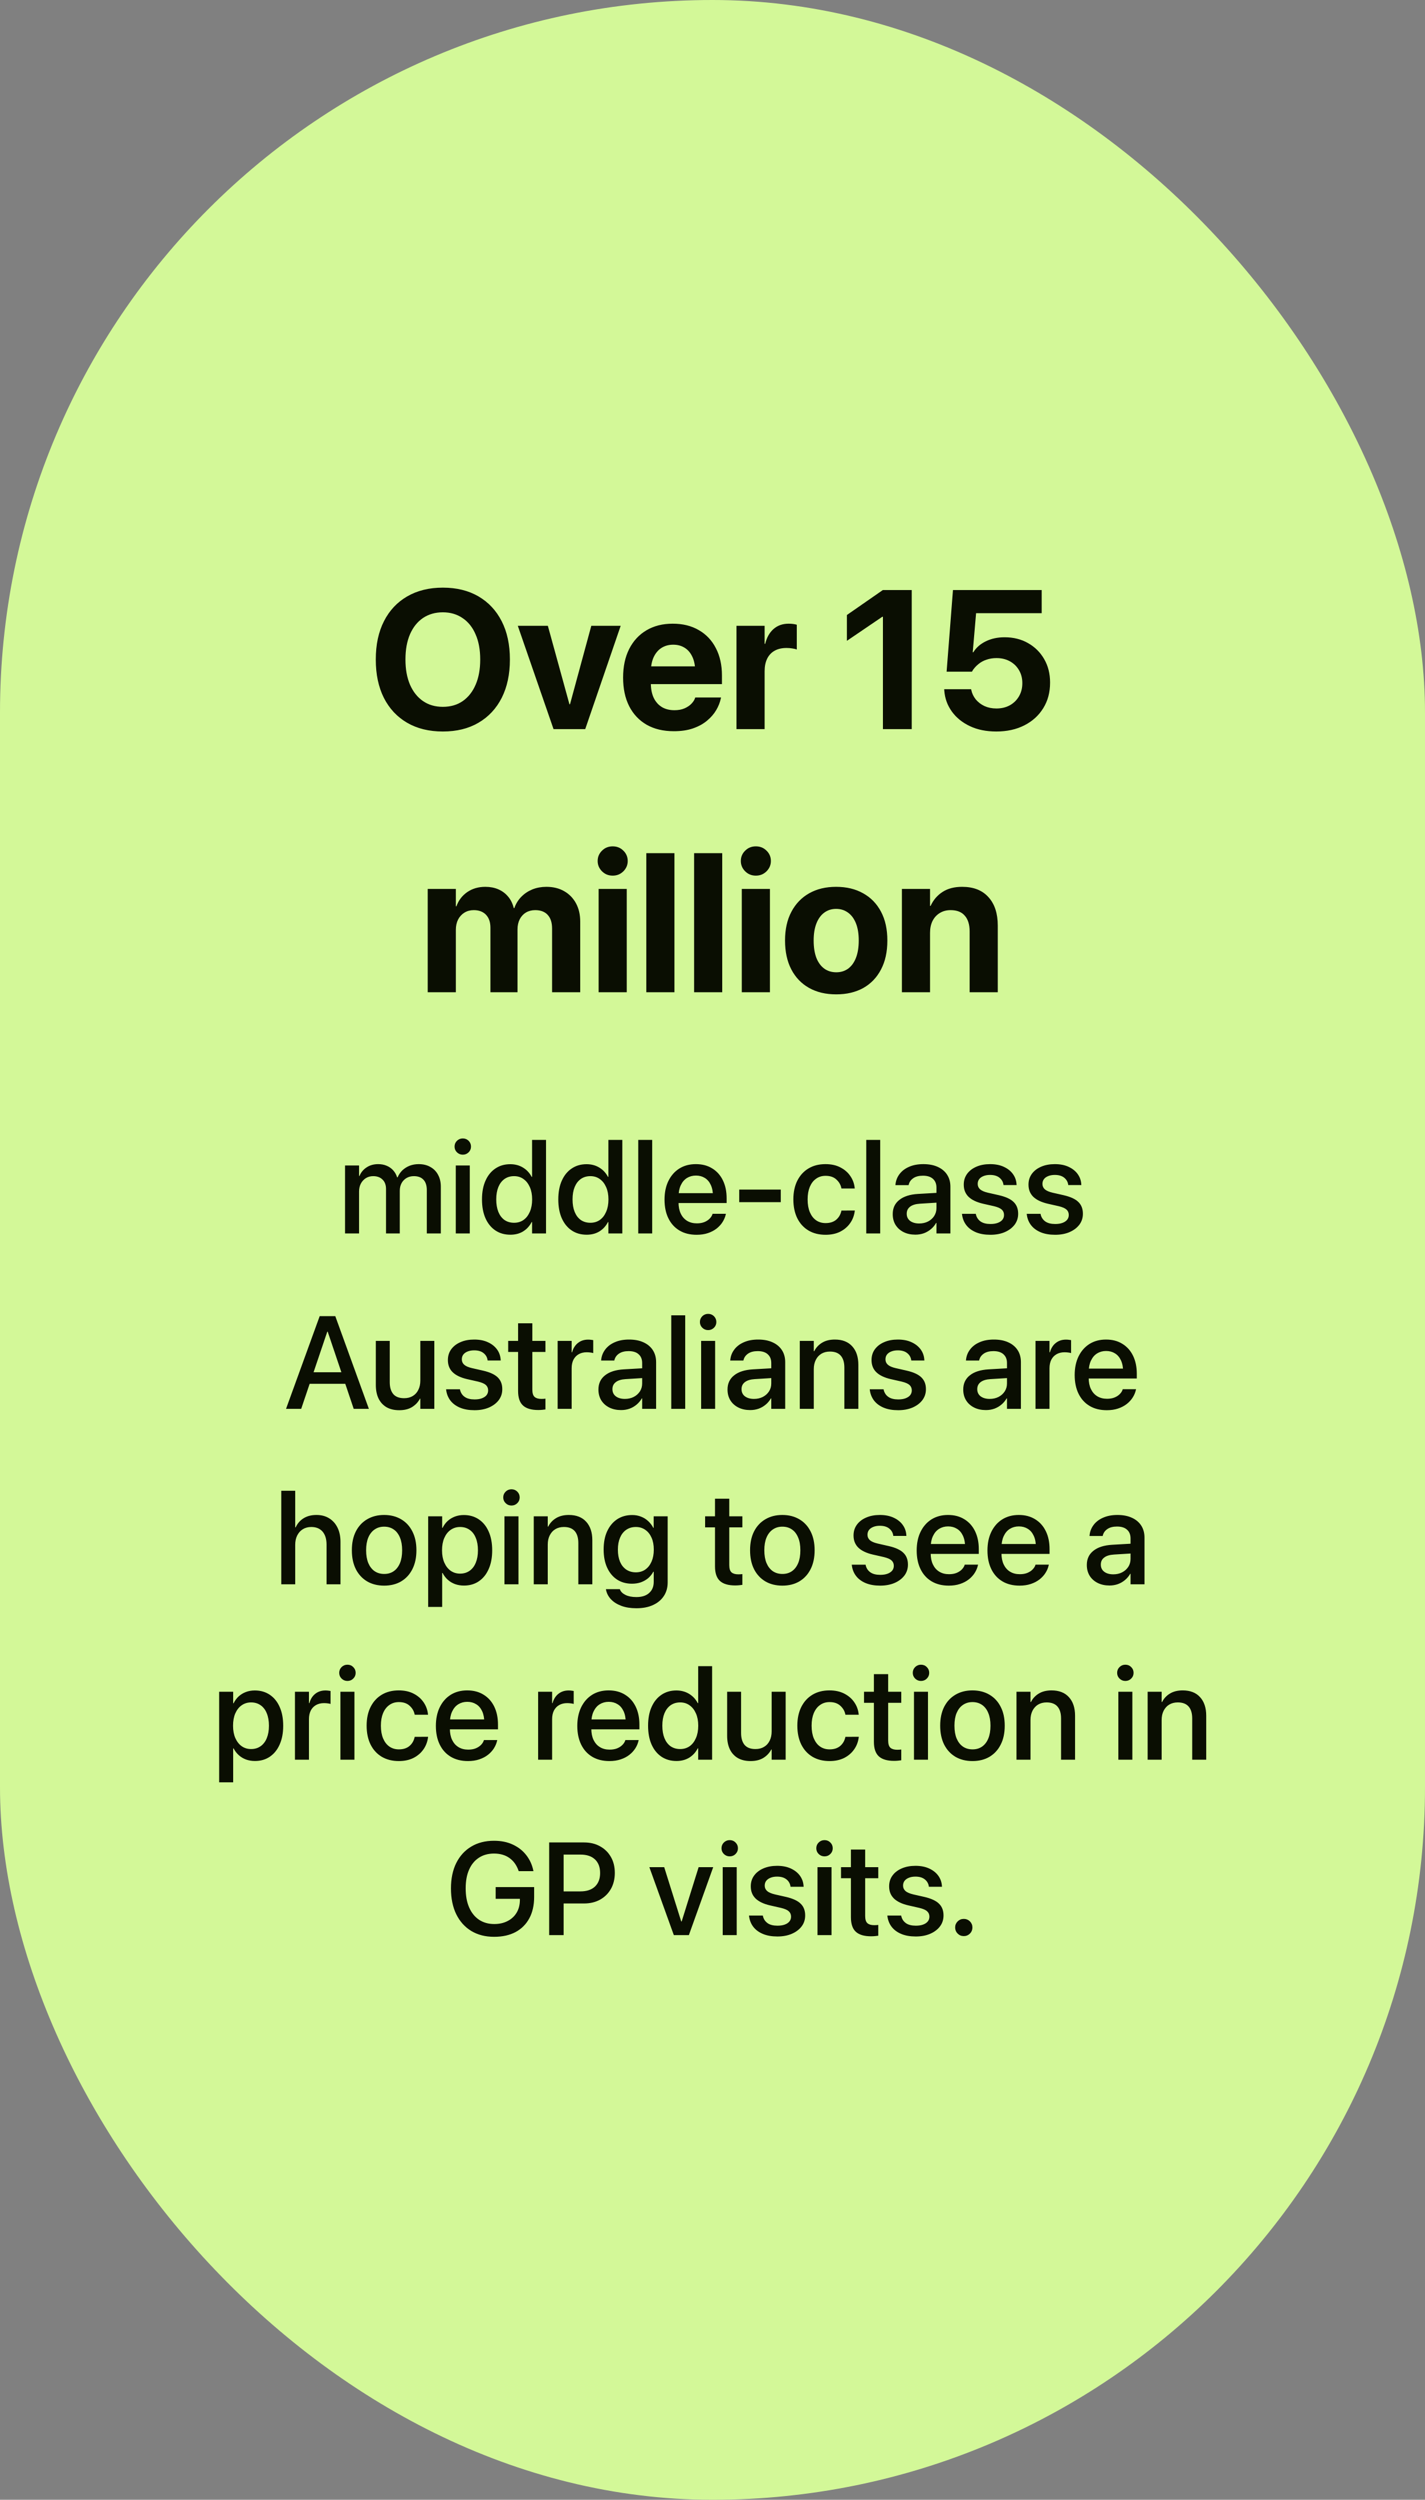 <svg width="260" height="456" viewBox="0 0 260 456" fill="none" xmlns="http://www.w3.org/2000/svg">
<rect x="0" y="0" width="260" height="456" fill="#808080" stroke="none"/>
<rect width="260" height="456" rx="130" fill="#D3F898"/>
<path d="M80.799 133.439C78.291 133.439 76.117 132.906 74.277 131.84C72.449 130.773 71.037 129.262 70.041 127.305C69.057 125.336 68.564 123.01 68.564 120.326V120.291C68.564 117.596 69.062 115.27 70.059 113.312C71.055 111.355 72.467 109.85 74.295 108.795C76.135 107.729 78.303 107.195 80.799 107.195C83.307 107.195 85.475 107.729 87.303 108.795C89.131 109.861 90.543 111.373 91.539 113.33C92.535 115.275 93.033 117.596 93.033 120.291V120.326C93.033 123.01 92.535 125.336 91.539 127.305C90.543 129.262 89.131 130.773 87.303 131.84C85.486 132.906 83.318 133.439 80.799 133.439ZM80.799 128.939C82.205 128.939 83.418 128.588 84.438 127.885C85.457 127.17 86.242 126.168 86.793 124.879C87.344 123.59 87.619 122.072 87.619 120.326V120.291C87.619 118.521 87.338 116.998 86.775 115.721C86.225 114.432 85.434 113.441 84.402 112.75C83.383 112.047 82.182 111.695 80.799 111.695C79.416 111.695 78.209 112.041 77.178 112.732C76.158 113.424 75.367 114.414 74.805 115.703C74.254 116.98 73.978 118.51 73.978 120.291V120.326C73.978 122.084 74.254 123.607 74.805 124.896C75.367 126.186 76.158 127.182 77.178 127.885C78.197 128.588 79.404 128.939 80.799 128.939ZM100.996 133L94.475 114.156H99.959L103.896 128.465H104.002L107.887 114.156H113.248L106.779 133H100.996ZM122.951 133.387C121.029 133.387 119.377 132.994 117.994 132.209C116.611 131.412 115.545 130.281 114.795 128.816C114.057 127.352 113.688 125.617 113.688 123.613V123.596C113.688 121.592 114.057 119.857 114.795 118.393C115.545 116.916 116.594 115.779 117.941 114.982C119.301 114.174 120.9 113.77 122.74 113.77C124.58 113.77 126.168 114.162 127.504 114.947C128.852 115.721 129.889 116.816 130.615 118.234C131.354 119.652 131.723 121.311 131.723 123.209V124.791H116.201V121.557H129.297L126.854 124.58V122.611C126.854 121.51 126.684 120.59 126.344 119.852C126.004 119.102 125.529 118.539 124.92 118.164C124.322 117.789 123.625 117.602 122.828 117.602C122.031 117.602 121.322 117.795 120.701 118.182C120.092 118.568 119.611 119.137 119.26 119.887C118.92 120.625 118.75 121.533 118.75 122.611V124.598C118.75 125.641 118.92 126.531 119.26 127.27C119.611 128.008 120.109 128.576 120.754 128.975C121.398 129.361 122.166 129.555 123.057 129.555C123.76 129.555 124.369 129.443 124.885 129.221C125.4 128.998 125.822 128.717 126.15 128.377C126.479 128.037 126.701 127.691 126.818 127.34L126.854 127.234H131.564L131.512 127.428C131.371 128.119 131.096 128.816 130.686 129.52C130.275 130.223 129.719 130.867 129.016 131.453C128.324 132.039 127.475 132.508 126.467 132.859C125.471 133.211 124.299 133.387 122.951 133.387ZM134.377 133V114.156H139.51V117.443H139.615C139.896 116.283 140.406 115.381 141.145 114.736C141.883 114.092 142.803 113.77 143.904 113.77C144.186 113.77 144.455 113.787 144.713 113.822C144.971 113.857 145.193 113.904 145.381 113.963V118.48C145.17 118.398 144.9 118.334 144.572 118.287C144.244 118.229 143.893 118.199 143.518 118.199C142.674 118.199 141.953 118.363 141.355 118.691C140.758 119.02 140.301 119.5 139.984 120.133C139.668 120.766 139.51 121.539 139.51 122.453V133H134.377ZM161.096 133V112.504H160.99L154.521 116.898V112.188L161.078 107.635H166.352V133H161.096ZM181.785 133.439C179.945 133.439 178.334 133.111 176.951 132.455C175.568 131.799 174.473 130.908 173.664 129.783C172.855 128.658 172.398 127.393 172.293 125.986L172.275 125.723H177.18L177.215 125.846C177.344 126.479 177.613 127.053 178.023 127.568C178.445 128.084 178.979 128.494 179.623 128.799C180.268 129.092 180.994 129.238 181.803 129.238C182.729 129.238 183.543 129.045 184.246 128.658C184.961 128.26 185.518 127.715 185.916 127.023C186.326 126.332 186.531 125.535 186.531 124.633V124.598C186.531 123.707 186.326 122.922 185.916 122.242C185.518 121.551 184.961 121.012 184.246 120.625C183.543 120.238 182.734 120.045 181.82 120.045C181.176 120.045 180.578 120.139 180.027 120.326C179.477 120.502 178.984 120.766 178.551 121.117C178.305 121.316 178.076 121.533 177.865 121.768C177.654 122.002 177.479 122.254 177.338 122.523H172.715L173.875 107.635H190.064V111.854H178.094L177.479 118.99H177.584C178.111 118.135 178.873 117.467 179.869 116.986C180.865 116.494 182.008 116.248 183.297 116.248C184.914 116.248 186.344 116.605 187.586 117.32C188.828 118.023 189.807 118.996 190.521 120.238C191.236 121.48 191.594 122.898 191.594 124.492V124.527C191.594 126.297 191.178 127.85 190.346 129.186C189.525 130.521 188.377 131.564 186.9 132.314C185.424 133.064 183.719 133.439 181.785 133.439ZM78.039 181V162.156H83.172V165.32H83.277C83.664 164.242 84.32 163.381 85.246 162.736C86.184 162.092 87.285 161.77 88.551 161.77C89.43 161.77 90.221 161.922 90.924 162.227C91.627 162.531 92.219 162.971 92.699 163.545C93.191 164.119 93.537 164.822 93.736 165.654H93.842C94.123 164.857 94.545 164.172 95.107 163.598C95.682 163.012 96.356 162.561 97.129 162.244C97.914 161.928 98.769 161.77 99.695 161.77C100.926 161.77 102.004 162.033 102.93 162.561C103.855 163.088 104.576 163.826 105.092 164.775C105.607 165.725 105.865 166.838 105.865 168.115V181H100.732V169.398C100.732 168.309 100.469 167.477 99.941 166.902C99.414 166.316 98.652 166.023 97.656 166.023C97.012 166.023 96.443 166.17 95.951 166.463C95.471 166.756 95.096 167.166 94.826 167.693C94.557 168.221 94.422 168.836 94.422 169.539V181H89.482V169.24C89.482 168.221 89.213 167.43 88.674 166.867C88.135 166.305 87.391 166.023 86.441 166.023C85.797 166.023 85.228 166.176 84.736 166.48C84.244 166.785 83.857 167.207 83.576 167.746C83.307 168.285 83.172 168.912 83.172 169.627V181H78.039ZM109.223 181V162.156H114.355V181H109.223ZM111.789 159.73C111.016 159.73 110.365 159.467 109.838 158.939C109.311 158.412 109.047 157.785 109.047 157.059C109.047 156.32 109.311 155.693 109.838 155.178C110.365 154.65 111.016 154.387 111.789 154.387C112.562 154.387 113.213 154.65 113.74 155.178C114.268 155.693 114.531 156.32 114.531 157.059C114.531 157.785 114.268 158.412 113.74 158.939C113.213 159.467 112.562 159.73 111.789 159.73ZM117.924 181V155.635H123.057V181H117.924ZM126.643 181V155.635H131.775V181H126.643ZM135.344 181V162.156H140.477V181H135.344ZM137.91 159.73C137.137 159.73 136.486 159.467 135.959 158.939C135.432 158.412 135.168 157.785 135.168 157.059C135.168 156.32 135.432 155.693 135.959 155.178C136.486 154.65 137.137 154.387 137.91 154.387C138.684 154.387 139.334 154.65 139.861 155.178C140.389 155.693 140.652 156.32 140.652 157.059C140.652 157.785 140.389 158.412 139.861 158.939C139.334 159.467 138.684 159.73 137.91 159.73ZM152.57 181.387C150.66 181.387 149.008 180.994 147.613 180.209C146.219 179.424 145.141 178.299 144.379 176.834C143.617 175.369 143.236 173.617 143.236 171.578V171.543C143.236 169.516 143.623 167.775 144.396 166.322C145.17 164.857 146.254 163.732 147.648 162.947C149.043 162.162 150.678 161.77 152.553 161.77C154.439 161.77 156.08 162.162 157.475 162.947C158.881 163.721 159.971 164.84 160.744 166.305C161.518 167.758 161.904 169.504 161.904 171.543V171.578C161.904 173.629 161.518 175.387 160.744 176.852C159.982 178.316 158.904 179.441 157.51 180.227C156.115 181 154.469 181.387 152.57 181.387ZM152.588 177.361C153.42 177.361 154.141 177.139 154.75 176.693C155.371 176.236 155.846 175.58 156.174 174.725C156.514 173.857 156.684 172.809 156.684 171.578V171.543C156.684 170.324 156.514 169.287 156.174 168.432C155.834 167.576 155.354 166.926 154.732 166.48C154.111 166.023 153.385 165.795 152.553 165.795C151.732 165.795 151.012 166.023 150.391 166.48C149.781 166.926 149.307 167.576 148.967 168.432C148.627 169.287 148.457 170.324 148.457 171.543V171.578C148.457 172.809 148.621 173.857 148.949 174.725C149.289 175.58 149.77 176.236 150.391 176.693C151.012 177.139 151.744 177.361 152.588 177.361ZM164.559 181V162.156H169.691V165.25H169.797C170.289 164.172 171.016 163.322 171.977 162.701C172.938 162.08 174.127 161.77 175.545 161.77C177.619 161.77 179.219 162.396 180.344 163.65C181.48 164.893 182.049 166.621 182.049 168.836V181H176.916V169.891C176.916 168.66 176.623 167.711 176.037 167.043C175.463 166.363 174.602 166.023 173.453 166.023C172.691 166.023 172.029 166.199 171.467 166.551C170.904 166.891 170.465 167.371 170.148 167.992C169.844 168.613 169.691 169.34 169.691 170.172V181H164.559Z" fill="#0A0E02"/>
<path d="M62.957 225V212.602H65.512V214.512H65.594C65.859 213.863 66.289 213.344 66.883 212.953C67.484 212.555 68.191 212.355 69.004 212.355C69.574 212.355 70.086 212.453 70.539 212.648C71 212.836 71.394 213.109 71.723 213.469C72.051 213.82 72.297 214.254 72.461 214.77H72.543C72.754 214.27 73.047 213.84 73.422 213.48C73.805 213.121 74.246 212.844 74.746 212.648C75.254 212.453 75.801 212.355 76.387 212.355C77.207 212.355 77.918 212.527 78.519 212.871C79.129 213.207 79.598 213.684 79.926 214.301C80.262 214.91 80.43 215.633 80.43 216.469V225H77.875V217.078C77.875 216.266 77.672 215.641 77.266 215.203C76.859 214.766 76.273 214.547 75.508 214.547C75 214.547 74.551 214.664 74.16 214.898C73.777 215.125 73.477 215.441 73.258 215.848C73.047 216.246 72.941 216.707 72.941 217.23V225H70.434V216.891C70.434 216.164 70.223 215.594 69.801 215.18C69.379 214.758 68.809 214.547 68.09 214.547C67.59 214.547 67.144 214.668 66.754 214.91C66.371 215.152 66.066 215.484 65.84 215.906C65.621 216.328 65.512 216.809 65.512 217.348V225H62.957ZM83.16 225V212.602H85.715V225H83.16ZM84.438 210.633C84.023 210.633 83.668 210.488 83.371 210.199C83.082 209.91 82.938 209.562 82.938 209.156C82.938 208.742 83.082 208.391 83.371 208.102C83.668 207.812 84.023 207.668 84.438 207.668C84.859 207.668 85.215 207.812 85.504 208.102C85.793 208.391 85.938 208.742 85.938 209.156C85.938 209.562 85.793 209.91 85.504 210.199C85.215 210.488 84.859 210.633 84.438 210.633ZM93.121 225.234C92.074 225.234 91.16 224.973 90.379 224.449C89.606 223.926 89.004 223.184 88.574 222.223C88.152 221.254 87.941 220.113 87.941 218.801V218.789C87.941 217.469 88.156 216.328 88.586 215.367C89.016 214.406 89.617 213.668 90.391 213.152C91.164 212.629 92.066 212.367 93.098 212.367C93.973 212.367 94.75 212.574 95.43 212.988C96.109 213.402 96.633 213.965 97 214.676H97.082V207.938H99.625V225H97.082V222.926H97C96.633 223.645 96.117 224.211 95.453 224.625C94.789 225.031 94.012 225.234 93.121 225.234ZM93.801 223.055C94.457 223.055 95.031 222.883 95.523 222.539C96.016 222.188 96.398 221.691 96.672 221.051C96.953 220.41 97.094 219.66 97.094 218.801V218.789C97.094 217.93 96.953 217.184 96.672 216.551C96.391 215.91 96.004 215.418 95.512 215.074C95.027 214.723 94.457 214.547 93.801 214.547C93.129 214.547 92.547 214.719 92.055 215.062C91.57 215.406 91.195 215.895 90.93 216.527C90.672 217.16 90.543 217.914 90.543 218.789V218.801C90.543 219.676 90.672 220.434 90.93 221.074C91.195 221.715 91.57 222.207 92.055 222.551C92.547 222.887 93.129 223.055 93.801 223.055ZM107.043 225.234C105.996 225.234 105.082 224.973 104.301 224.449C103.527 223.926 102.926 223.184 102.496 222.223C102.074 221.254 101.863 220.113 101.863 218.801V218.789C101.863 217.469 102.078 216.328 102.508 215.367C102.938 214.406 103.539 213.668 104.312 213.152C105.086 212.629 105.988 212.367 107.02 212.367C107.895 212.367 108.672 212.574 109.352 212.988C110.031 213.402 110.555 213.965 110.922 214.676H111.004V207.938H113.547V225H111.004V222.926H110.922C110.555 223.645 110.039 224.211 109.375 224.625C108.711 225.031 107.934 225.234 107.043 225.234ZM107.723 223.055C108.379 223.055 108.953 222.883 109.445 222.539C109.938 222.188 110.32 221.691 110.594 221.051C110.875 220.41 111.016 219.66 111.016 218.801V218.789C111.016 217.93 110.875 217.184 110.594 216.551C110.312 215.91 109.926 215.418 109.434 215.074C108.949 214.723 108.379 214.547 107.723 214.547C107.051 214.547 106.469 214.719 105.977 215.062C105.492 215.406 105.117 215.895 104.852 216.527C104.594 217.16 104.465 217.914 104.465 218.789V218.801C104.465 219.676 104.594 220.434 104.852 221.074C105.117 221.715 105.492 222.207 105.977 222.551C106.469 222.887 107.051 223.055 107.723 223.055ZM116.453 225V207.938H118.996V225H116.453ZM127.105 225.246C125.887 225.246 124.84 224.984 123.965 224.461C123.09 223.938 122.418 223.195 121.949 222.234C121.48 221.273 121.246 220.141 121.246 218.836V218.824C121.246 217.535 121.48 216.406 121.949 215.438C122.426 214.461 123.09 213.703 123.941 213.164C124.801 212.625 125.809 212.355 126.965 212.355C128.121 212.355 129.117 212.617 129.953 213.141C130.797 213.656 131.445 214.383 131.898 215.32C132.352 216.25 132.578 217.34 132.578 218.59V219.457H122.523V217.652H131.348L130.094 219.328V218.344C130.094 217.461 129.961 216.734 129.695 216.164C129.43 215.586 129.062 215.156 128.594 214.875C128.133 214.586 127.594 214.441 126.977 214.441C126.367 214.441 125.82 214.59 125.336 214.887C124.859 215.184 124.484 215.625 124.211 216.211C123.938 216.789 123.801 217.5 123.801 218.344V219.328C123.801 220.133 123.938 220.82 124.211 221.391C124.484 221.961 124.871 222.398 125.371 222.703C125.871 223.008 126.465 223.16 127.152 223.16C127.66 223.16 128.105 223.086 128.488 222.938C128.879 222.781 129.199 222.578 129.449 222.328C129.707 222.078 129.887 221.805 129.988 221.508L130.012 221.414H132.449L132.414 221.543C132.312 222.012 132.121 222.469 131.84 222.914C131.566 223.352 131.203 223.75 130.75 224.109C130.297 224.461 129.766 224.738 129.156 224.941C128.547 225.145 127.863 225.246 127.105 225.246ZM134.875 219.293V216.996H142.457V219.293H134.875ZM150.637 225.246C149.434 225.246 148.391 224.984 147.508 224.461C146.625 223.93 145.945 223.184 145.469 222.223C144.992 221.254 144.754 220.109 144.754 218.789V218.777C144.754 217.465 144.996 216.328 145.48 215.367C145.965 214.406 146.645 213.664 147.52 213.141C148.395 212.617 149.426 212.355 150.613 212.355C151.676 212.355 152.59 212.559 153.355 212.965C154.121 213.363 154.723 213.891 155.16 214.547C155.605 215.203 155.867 215.922 155.945 216.703L155.957 216.797H153.531L153.508 216.703C153.375 216.094 153.066 215.574 152.582 215.145C152.105 214.707 151.453 214.488 150.625 214.488C149.969 214.488 149.395 214.664 148.902 215.016C148.41 215.359 148.027 215.855 147.754 216.504C147.488 217.145 147.355 217.906 147.355 218.789V218.801C147.355 219.707 147.492 220.484 147.766 221.133C148.039 221.773 148.422 222.266 148.914 222.609C149.406 222.945 149.98 223.113 150.637 223.113C151.426 223.113 152.062 222.914 152.547 222.516C153.031 222.117 153.352 221.582 153.508 220.91L153.531 220.828L155.969 220.816L155.957 220.91C155.855 221.73 155.574 222.469 155.113 223.125C154.652 223.781 154.043 224.301 153.285 224.684C152.527 225.059 151.645 225.246 150.637 225.246ZM158.055 225V207.938H160.598V225H158.055ZM167.02 225.223C166.207 225.223 165.488 225.066 164.863 224.754C164.238 224.441 163.75 224.004 163.398 223.441C163.055 222.879 162.883 222.227 162.883 221.484V221.461C162.883 220.375 163.285 219.516 164.09 218.883C164.895 218.242 166.031 217.879 167.5 217.793L172.164 217.523V219.305L167.84 219.574C167.059 219.621 166.461 219.805 166.047 220.125C165.641 220.438 165.438 220.859 165.438 221.391V221.414C165.438 221.961 165.645 222.395 166.059 222.715C166.48 223.027 167.031 223.184 167.711 223.184C168.312 223.184 168.852 223.062 169.328 222.82C169.805 222.57 170.18 222.234 170.453 221.812C170.727 221.383 170.863 220.902 170.863 220.371V216.633C170.863 215.953 170.648 215.422 170.219 215.039C169.797 214.656 169.188 214.465 168.391 214.465C167.664 214.465 167.078 214.617 166.633 214.922C166.195 215.219 165.918 215.609 165.801 216.094L165.777 216.188H163.375L163.387 216.059C163.457 215.355 163.703 214.727 164.125 214.172C164.547 213.609 165.125 213.168 165.859 212.848C166.602 212.52 167.473 212.355 168.473 212.355C169.488 212.355 170.363 212.523 171.098 212.859C171.84 213.195 172.41 213.672 172.809 214.289C173.207 214.906 173.406 215.633 173.406 216.469V225H170.863V223.09H170.793C170.551 223.52 170.238 223.895 169.855 224.215C169.48 224.535 169.051 224.785 168.566 224.965C168.082 225.137 167.566 225.223 167.02 225.223ZM180.707 225.246C179.676 225.246 178.789 225.09 178.047 224.777C177.305 224.465 176.719 224.027 176.289 223.465C175.867 222.902 175.613 222.25 175.527 221.508L175.516 221.426H178.047L178.059 221.52C178.184 222.066 178.465 222.496 178.902 222.809C179.34 223.121 179.945 223.277 180.719 223.277C181.234 223.277 181.672 223.211 182.031 223.078C182.398 222.945 182.684 222.758 182.887 222.516C183.09 222.266 183.191 221.973 183.191 221.637V221.625C183.191 221.227 183.055 220.902 182.781 220.652C182.516 220.402 182.043 220.195 181.363 220.031L179.348 219.574C178.176 219.301 177.297 218.879 176.711 218.309C176.133 217.738 175.844 217.004 175.844 216.105V216.094C175.844 215.352 176.043 214.703 176.441 214.148C176.848 213.586 177.41 213.148 178.129 212.836C178.855 212.516 179.695 212.355 180.648 212.355C181.617 212.355 182.453 212.52 183.156 212.848C183.867 213.176 184.422 213.617 184.82 214.172C185.219 214.727 185.438 215.355 185.477 216.059L185.488 216.176H183.098L183.086 216.094C183.008 215.57 182.758 215.145 182.336 214.816C181.922 214.488 181.355 214.324 180.637 214.324C180.184 214.324 179.785 214.395 179.441 214.535C179.105 214.668 178.844 214.855 178.656 215.098C178.477 215.34 178.387 215.629 178.387 215.965V215.977C178.387 216.359 178.531 216.684 178.82 216.949C179.109 217.207 179.586 217.414 180.25 217.57L182.266 218.027C183.516 218.316 184.41 218.73 184.949 219.27C185.496 219.801 185.77 220.512 185.77 221.402V221.414C185.77 222.172 185.551 222.84 185.113 223.418C184.676 223.988 184.074 224.438 183.309 224.766C182.551 225.086 181.684 225.246 180.707 225.246ZM192.52 225.246C191.488 225.246 190.602 225.09 189.859 224.777C189.117 224.465 188.531 224.027 188.102 223.465C187.68 222.902 187.426 222.25 187.34 221.508L187.328 221.426H189.859L189.871 221.52C189.996 222.066 190.277 222.496 190.715 222.809C191.152 223.121 191.758 223.277 192.531 223.277C193.047 223.277 193.484 223.211 193.844 223.078C194.211 222.945 194.496 222.758 194.699 222.516C194.902 222.266 195.004 221.973 195.004 221.637V221.625C195.004 221.227 194.867 220.902 194.594 220.652C194.328 220.402 193.855 220.195 193.176 220.031L191.16 219.574C189.988 219.301 189.109 218.879 188.523 218.309C187.945 217.738 187.656 217.004 187.656 216.105V216.094C187.656 215.352 187.855 214.703 188.254 214.148C188.66 213.586 189.223 213.148 189.941 212.836C190.668 212.516 191.508 212.355 192.461 212.355C193.43 212.355 194.266 212.52 194.969 212.848C195.68 213.176 196.234 213.617 196.633 214.172C197.031 214.727 197.25 215.355 197.289 216.059L197.301 216.176H194.91L194.898 216.094C194.82 215.57 194.57 215.145 194.148 214.816C193.734 214.488 193.168 214.324 192.449 214.324C191.996 214.324 191.598 214.395 191.254 214.535C190.918 214.668 190.656 214.855 190.469 215.098C190.289 215.34 190.199 215.629 190.199 215.965V215.977C190.199 216.359 190.344 216.684 190.633 216.949C190.922 217.207 191.398 217.414 192.062 217.57L194.078 218.027C195.328 218.316 196.223 218.73 196.762 219.27C197.309 219.801 197.582 220.512 197.582 221.402V221.414C197.582 222.172 197.363 222.84 196.926 223.418C196.488 223.988 195.887 224.438 195.121 224.766C194.363 225.086 193.496 225.246 192.52 225.246ZM52.188 257L58.328 240.09H60.461V242.926H59.711L54.953 257H52.188ZM55.164 252.43L55.926 250.32H63.578L64.34 252.43H55.164ZM64.539 257L59.793 242.926V240.09H61.176L67.305 257H64.539ZM72.848 257.246C71.934 257.246 71.156 257.062 70.516 256.695C69.883 256.32 69.398 255.789 69.062 255.102C68.734 254.406 68.57 253.582 68.57 252.629V244.602H71.113V252.125C71.113 253.07 71.328 253.797 71.758 254.305C72.188 254.805 72.848 255.055 73.738 255.055C74.348 255.055 74.871 254.922 75.309 254.656C75.754 254.391 76.094 254.016 76.328 253.531C76.57 253.047 76.691 252.484 76.691 251.844V244.602H79.246V257H76.691V255.137H76.621C76.293 255.77 75.812 256.281 75.18 256.672C74.555 257.055 73.777 257.246 72.848 257.246ZM86.582 257.246C85.551 257.246 84.664 257.09 83.922 256.777C83.18 256.465 82.594 256.027 82.164 255.465C81.742 254.902 81.488 254.25 81.402 253.508L81.391 253.426H83.922L83.934 253.52C84.059 254.066 84.34 254.496 84.777 254.809C85.215 255.121 85.82 255.277 86.594 255.277C87.109 255.277 87.547 255.211 87.906 255.078C88.273 254.945 88.559 254.758 88.762 254.516C88.965 254.266 89.066 253.973 89.066 253.637V253.625C89.066 253.227 88.93 252.902 88.656 252.652C88.391 252.402 87.918 252.195 87.238 252.031L85.223 251.574C84.051 251.301 83.172 250.879 82.586 250.309C82.008 249.738 81.719 249.004 81.719 248.105V248.094C81.719 247.352 81.918 246.703 82.316 246.148C82.723 245.586 83.285 245.148 84.004 244.836C84.731 244.516 85.57 244.355 86.523 244.355C87.492 244.355 88.328 244.52 89.031 244.848C89.742 245.176 90.297 245.617 90.695 246.172C91.094 246.727 91.312 247.355 91.352 248.059L91.363 248.176H88.973L88.961 248.094C88.883 247.57 88.633 247.145 88.211 246.816C87.797 246.488 87.231 246.324 86.512 246.324C86.059 246.324 85.66 246.395 85.316 246.535C84.981 246.668 84.719 246.855 84.531 247.098C84.352 247.34 84.262 247.629 84.262 247.965V247.977C84.262 248.359 84.406 248.684 84.695 248.949C84.984 249.207 85.461 249.414 86.125 249.57L88.141 250.027C89.391 250.316 90.285 250.73 90.824 251.27C91.371 251.801 91.644 252.512 91.644 253.402V253.414C91.644 254.172 91.426 254.84 90.988 255.418C90.551 255.988 89.949 256.438 89.184 256.766C88.426 257.086 87.559 257.246 86.582 257.246ZM98.207 257.211C96.957 257.211 96.031 256.938 95.43 256.391C94.828 255.844 94.527 254.957 94.527 253.73V246.617H92.723V244.602H94.527V241.391H97.129V244.602H99.519V246.617H97.129V253.496C97.129 254.137 97.266 254.578 97.539 254.82C97.812 255.062 98.227 255.184 98.781 255.184C98.93 255.184 99.062 255.18 99.18 255.172C99.297 255.156 99.41 255.145 99.519 255.137V257.105C99.356 257.129 99.16 257.152 98.934 257.176C98.707 257.199 98.465 257.211 98.207 257.211ZM101.746 257V244.602H104.301V246.676H104.383C104.578 245.957 104.93 245.395 105.438 244.988C105.953 244.574 106.578 244.367 107.312 244.367C107.5 244.367 107.676 244.379 107.84 244.402C108.004 244.418 108.137 244.438 108.238 244.461V246.828C108.113 246.781 107.945 246.746 107.734 246.723C107.523 246.691 107.293 246.676 107.043 246.676C106.488 246.676 106.004 246.793 105.59 247.027C105.176 247.262 104.855 247.598 104.629 248.035C104.41 248.473 104.301 248.996 104.301 249.605V257H101.746ZM113.324 257.223C112.512 257.223 111.793 257.066 111.168 256.754C110.543 256.441 110.055 256.004 109.703 255.441C109.359 254.879 109.188 254.227 109.188 253.484V253.461C109.188 252.375 109.59 251.516 110.395 250.883C111.199 250.242 112.336 249.879 113.805 249.793L118.469 249.523V251.305L114.145 251.574C113.363 251.621 112.766 251.805 112.352 252.125C111.945 252.438 111.742 252.859 111.742 253.391V253.414C111.742 253.961 111.949 254.395 112.363 254.715C112.785 255.027 113.336 255.184 114.016 255.184C114.617 255.184 115.156 255.062 115.633 254.82C116.109 254.57 116.484 254.234 116.758 253.812C117.031 253.383 117.168 252.902 117.168 252.371V248.633C117.168 247.953 116.953 247.422 116.523 247.039C116.102 246.656 115.492 246.465 114.695 246.465C113.969 246.465 113.383 246.617 112.938 246.922C112.5 247.219 112.223 247.609 112.105 248.094L112.082 248.188H109.68L109.691 248.059C109.762 247.355 110.008 246.727 110.43 246.172C110.852 245.609 111.43 245.168 112.164 244.848C112.906 244.52 113.777 244.355 114.777 244.355C115.793 244.355 116.668 244.523 117.402 244.859C118.145 245.195 118.715 245.672 119.113 246.289C119.512 246.906 119.711 247.633 119.711 248.469V257H117.168V255.09H117.098C116.855 255.52 116.543 255.895 116.16 256.215C115.785 256.535 115.355 256.785 114.871 256.965C114.387 257.137 113.871 257.223 113.324 257.223ZM122.477 257V239.938H125.02V257H122.477ZM127.926 257V244.602H130.48V257H127.926ZM129.203 242.633C128.789 242.633 128.434 242.488 128.137 242.199C127.848 241.91 127.703 241.562 127.703 241.156C127.703 240.742 127.848 240.391 128.137 240.102C128.434 239.812 128.789 239.668 129.203 239.668C129.625 239.668 129.98 239.812 130.27 240.102C130.559 240.391 130.703 240.742 130.703 241.156C130.703 241.562 130.559 241.91 130.27 242.199C129.98 242.488 129.625 242.633 129.203 242.633ZM136.879 257.223C136.066 257.223 135.348 257.066 134.723 256.754C134.098 256.441 133.609 256.004 133.258 255.441C132.914 254.879 132.742 254.227 132.742 253.484V253.461C132.742 252.375 133.145 251.516 133.949 250.883C134.754 250.242 135.891 249.879 137.359 249.793L142.023 249.523V251.305L137.699 251.574C136.918 251.621 136.32 251.805 135.906 252.125C135.5 252.438 135.297 252.859 135.297 253.391V253.414C135.297 253.961 135.504 254.395 135.918 254.715C136.34 255.027 136.891 255.184 137.57 255.184C138.172 255.184 138.711 255.062 139.188 254.82C139.664 254.57 140.039 254.234 140.312 253.812C140.586 253.383 140.723 252.902 140.723 252.371V248.633C140.723 247.953 140.508 247.422 140.078 247.039C139.656 246.656 139.047 246.465 138.25 246.465C137.523 246.465 136.938 246.617 136.492 246.922C136.055 247.219 135.777 247.609 135.66 248.094L135.637 248.188H133.234L133.246 248.059C133.316 247.355 133.562 246.727 133.984 246.172C134.406 245.609 134.984 245.168 135.719 244.848C136.461 244.52 137.332 244.355 138.332 244.355C139.348 244.355 140.223 244.523 140.957 244.859C141.699 245.195 142.27 245.672 142.668 246.289C143.066 246.906 143.266 247.633 143.266 248.469V257H140.723V255.09H140.652C140.41 255.52 140.098 255.895 139.715 256.215C139.34 256.535 138.91 256.785 138.426 256.965C137.941 257.137 137.426 257.223 136.879 257.223ZM145.926 257V244.602H148.48V246.477H148.562C148.883 245.836 149.355 245.324 149.98 244.941C150.613 244.551 151.395 244.355 152.324 244.355C153.691 244.355 154.746 244.766 155.488 245.586C156.238 246.406 156.613 247.535 156.613 248.973V257H154.059V249.477C154.059 248.523 153.84 247.797 153.402 247.297C152.965 246.797 152.305 246.547 151.422 246.547C150.828 246.547 150.309 246.68 149.863 246.945C149.426 247.211 149.086 247.586 148.844 248.07C148.602 248.547 148.48 249.109 148.48 249.758V257H145.926ZM163.879 257.246C162.848 257.246 161.961 257.09 161.219 256.777C160.477 256.465 159.891 256.027 159.461 255.465C159.039 254.902 158.785 254.25 158.699 253.508L158.688 253.426H161.219L161.23 253.52C161.355 254.066 161.637 254.496 162.074 254.809C162.512 255.121 163.117 255.277 163.891 255.277C164.406 255.277 164.844 255.211 165.203 255.078C165.57 254.945 165.855 254.758 166.059 254.516C166.262 254.266 166.363 253.973 166.363 253.637V253.625C166.363 253.227 166.227 252.902 165.953 252.652C165.688 252.402 165.215 252.195 164.535 252.031L162.52 251.574C161.348 251.301 160.469 250.879 159.883 250.309C159.305 249.738 159.016 249.004 159.016 248.105V248.094C159.016 247.352 159.215 246.703 159.613 246.148C160.02 245.586 160.582 245.148 161.301 244.836C162.027 244.516 162.867 244.355 163.82 244.355C164.789 244.355 165.625 244.52 166.328 244.848C167.039 245.176 167.594 245.617 167.992 246.172C168.391 246.727 168.609 247.355 168.648 248.059L168.66 248.176H166.27L166.258 248.094C166.18 247.57 165.93 247.145 165.508 246.816C165.094 246.488 164.527 246.324 163.809 246.324C163.355 246.324 162.957 246.395 162.613 246.535C162.277 246.668 162.016 246.855 161.828 247.098C161.648 247.34 161.559 247.629 161.559 247.965V247.977C161.559 248.359 161.703 248.684 161.992 248.949C162.281 249.207 162.758 249.414 163.422 249.57L165.438 250.027C166.688 250.316 167.582 250.73 168.121 251.27C168.668 251.801 168.941 252.512 168.941 253.402V253.414C168.941 254.172 168.723 254.84 168.285 255.418C167.848 255.988 167.246 256.438 166.48 256.766C165.723 257.086 164.855 257.246 163.879 257.246ZM179.887 257.223C179.074 257.223 178.355 257.066 177.73 256.754C177.105 256.441 176.617 256.004 176.266 255.441C175.922 254.879 175.75 254.227 175.75 253.484V253.461C175.75 252.375 176.152 251.516 176.957 250.883C177.762 250.242 178.898 249.879 180.367 249.793L185.031 249.523V251.305L180.707 251.574C179.926 251.621 179.328 251.805 178.914 252.125C178.508 252.438 178.305 252.859 178.305 253.391V253.414C178.305 253.961 178.512 254.395 178.926 254.715C179.348 255.027 179.898 255.184 180.578 255.184C181.18 255.184 181.719 255.062 182.195 254.82C182.672 254.57 183.047 254.234 183.32 253.812C183.594 253.383 183.73 252.902 183.73 252.371V248.633C183.73 247.953 183.516 247.422 183.086 247.039C182.664 246.656 182.055 246.465 181.258 246.465C180.531 246.465 179.945 246.617 179.5 246.922C179.062 247.219 178.785 247.609 178.668 248.094L178.645 248.188H176.242L176.254 248.059C176.324 247.355 176.57 246.727 176.992 246.172C177.414 245.609 177.992 245.168 178.727 244.848C179.469 244.52 180.34 244.355 181.34 244.355C182.355 244.355 183.23 244.523 183.965 244.859C184.707 245.195 185.277 245.672 185.676 246.289C186.074 246.906 186.273 247.633 186.273 248.469V257H183.73V255.09H183.66C183.418 255.52 183.105 255.895 182.723 256.215C182.348 256.535 181.918 256.785 181.434 256.965C180.949 257.137 180.434 257.223 179.887 257.223ZM188.934 257V244.602H191.488V246.676H191.57C191.766 245.957 192.117 245.395 192.625 244.988C193.141 244.574 193.766 244.367 194.5 244.367C194.688 244.367 194.863 244.379 195.027 244.402C195.191 244.418 195.324 244.438 195.426 244.461V246.828C195.301 246.781 195.133 246.746 194.922 246.723C194.711 246.691 194.48 246.676 194.23 246.676C193.676 246.676 193.191 246.793 192.777 247.027C192.363 247.262 192.043 247.598 191.816 248.035C191.598 248.473 191.488 248.996 191.488 249.605V257H188.934ZM201.941 257.246C200.723 257.246 199.676 256.984 198.801 256.461C197.926 255.938 197.254 255.195 196.785 254.234C196.316 253.273 196.082 252.141 196.082 250.836V250.824C196.082 249.535 196.316 248.406 196.785 247.438C197.262 246.461 197.926 245.703 198.777 245.164C199.637 244.625 200.645 244.355 201.801 244.355C202.957 244.355 203.953 244.617 204.789 245.141C205.633 245.656 206.281 246.383 206.734 247.32C207.188 248.25 207.414 249.34 207.414 250.59V251.457H197.359V249.652H206.184L204.93 251.328V250.344C204.93 249.461 204.797 248.734 204.531 248.164C204.266 247.586 203.898 247.156 203.43 246.875C202.969 246.586 202.43 246.441 201.812 246.441C201.203 246.441 200.656 246.59 200.172 246.887C199.695 247.184 199.32 247.625 199.047 248.211C198.773 248.789 198.637 249.5 198.637 250.344V251.328C198.637 252.133 198.773 252.82 199.047 253.391C199.32 253.961 199.707 254.398 200.207 254.703C200.707 255.008 201.301 255.16 201.988 255.16C202.496 255.16 202.941 255.086 203.324 254.938C203.715 254.781 204.035 254.578 204.285 254.328C204.543 254.078 204.723 253.805 204.824 253.508L204.848 253.414H207.285L207.25 253.543C207.148 254.012 206.957 254.469 206.676 254.914C206.402 255.352 206.039 255.75 205.586 256.109C205.133 256.461 204.602 256.738 203.992 256.941C203.383 257.145 202.699 257.246 201.941 257.246ZM51.32 289V271.938H53.863V278.617H53.945C54.273 277.898 54.758 277.344 55.398 276.953C56.039 276.555 56.82 276.355 57.742 276.355C58.641 276.355 59.414 276.559 60.062 276.965C60.719 277.371 61.227 277.941 61.586 278.676C61.945 279.41 62.125 280.273 62.125 281.266V289H59.582V281.77C59.582 280.746 59.34 279.953 58.855 279.391C58.371 278.828 57.684 278.547 56.793 278.547C56.207 278.547 55.691 278.684 55.246 278.957C54.809 279.23 54.469 279.609 54.227 280.094C53.984 280.578 53.863 281.148 53.863 281.805V289H51.32ZM70.094 289.246C68.906 289.246 67.871 288.988 66.988 288.473C66.106 287.949 65.418 287.207 64.926 286.246C64.441 285.277 64.199 284.129 64.199 282.801V282.777C64.199 281.457 64.441 280.316 64.926 279.355C65.418 278.395 66.106 277.656 66.988 277.141C67.871 276.617 68.902 276.355 70.082 276.355C71.269 276.355 72.305 276.617 73.188 277.141C74.07 277.656 74.754 278.395 75.238 279.355C75.731 280.309 75.977 281.449 75.977 282.777V282.801C75.977 284.137 75.731 285.285 75.238 286.246C74.754 287.207 74.07 287.949 73.188 288.473C72.312 288.988 71.281 289.246 70.094 289.246ZM70.106 287.113C70.777 287.113 71.356 286.945 71.84 286.609C72.332 286.266 72.711 285.773 72.977 285.133C73.242 284.492 73.375 283.715 73.375 282.801V282.777C73.375 281.871 73.238 281.098 72.965 280.457C72.699 279.816 72.32 279.328 71.828 278.992C71.336 278.656 70.754 278.488 70.082 278.488C69.426 278.488 68.848 278.66 68.348 279.004C67.856 279.34 67.473 279.828 67.199 280.469C66.934 281.102 66.801 281.871 66.801 282.777V282.801C66.801 283.715 66.934 284.492 67.199 285.133C67.473 285.773 67.856 286.266 68.348 286.609C68.84 286.945 69.426 287.113 70.106 287.113ZM78.121 293.125V276.602H80.676V278.699H80.758C81 278.207 81.309 277.789 81.684 277.445C82.066 277.102 82.504 276.836 82.996 276.648C83.496 276.461 84.039 276.367 84.625 276.367C85.672 276.367 86.582 276.629 87.356 277.152C88.137 277.676 88.738 278.418 89.16 279.379C89.59 280.34 89.805 281.48 89.805 282.801V282.812C89.805 284.125 89.59 285.262 89.16 286.223C88.738 287.184 88.141 287.926 87.367 288.449C86.602 288.973 85.695 289.234 84.648 289.234C84.07 289.234 83.527 289.145 83.019 288.965C82.519 288.777 82.078 288.512 81.695 288.168C81.312 287.824 81 287.414 80.758 286.938H80.676V293.125H78.121ZM83.945 287.055C84.617 287.055 85.195 286.883 85.68 286.539C86.172 286.195 86.547 285.707 86.805 285.074C87.07 284.434 87.203 283.68 87.203 282.812V282.801C87.203 281.918 87.07 281.16 86.805 280.527C86.547 279.887 86.172 279.398 85.68 279.062C85.195 278.719 84.617 278.547 83.945 278.547C83.297 278.547 82.723 278.723 82.223 279.074C81.731 279.418 81.344 279.91 81.062 280.551C80.789 281.184 80.652 281.934 80.652 282.801V282.812C80.652 283.672 80.793 284.422 81.074 285.062C81.356 285.695 81.742 286.188 82.234 286.539C82.727 286.883 83.297 287.055 83.945 287.055ZM92.043 289V276.602H94.598V289H92.043ZM93.32 274.633C92.906 274.633 92.551 274.488 92.254 274.199C91.965 273.91 91.82 273.562 91.82 273.156C91.82 272.742 91.965 272.391 92.254 272.102C92.551 271.812 92.906 271.668 93.32 271.668C93.742 271.668 94.098 271.812 94.387 272.102C94.676 272.391 94.82 272.742 94.82 273.156C94.82 273.562 94.676 273.91 94.387 274.199C94.098 274.488 93.742 274.633 93.32 274.633ZM97.387 289V276.602H99.941V278.477H100.023C100.344 277.836 100.816 277.324 101.441 276.941C102.074 276.551 102.855 276.355 103.785 276.355C105.152 276.355 106.207 276.766 106.949 277.586C107.699 278.406 108.074 279.535 108.074 280.973V289H105.52V281.477C105.52 280.523 105.301 279.797 104.863 279.297C104.426 278.797 103.766 278.547 102.883 278.547C102.289 278.547 101.77 278.68 101.324 278.945C100.887 279.211 100.547 279.586 100.305 280.07C100.062 280.547 99.941 281.109 99.941 281.758V289H97.387ZM116.113 293.371C115.059 293.371 114.137 293.223 113.348 292.926C112.559 292.629 111.926 292.223 111.449 291.707C110.98 291.199 110.688 290.625 110.57 289.984L110.559 289.891H113.09L113.125 289.973C113.281 290.371 113.617 290.695 114.133 290.945C114.648 291.203 115.309 291.332 116.113 291.332C117.121 291.332 117.898 291.082 118.445 290.582C119 290.09 119.277 289.414 119.277 288.555V286.715H119.195C118.953 287.168 118.641 287.559 118.258 287.887C117.875 288.207 117.434 288.457 116.934 288.637C116.441 288.809 115.898 288.895 115.305 288.895C114.266 288.895 113.355 288.641 112.574 288.133C111.801 287.617 111.199 286.891 110.77 285.953C110.348 285.016 110.137 283.918 110.137 282.66V282.648C110.137 281.367 110.352 280.258 110.781 279.32C111.219 278.383 111.824 277.656 112.598 277.141C113.379 276.625 114.297 276.367 115.352 276.367C115.938 276.367 116.473 276.465 116.957 276.66C117.449 276.848 117.883 277.117 118.258 277.469C118.641 277.82 118.953 278.23 119.195 278.699H119.266V276.602H121.82V288.672C121.82 289.617 121.586 290.441 121.117 291.145C120.656 291.848 120 292.395 119.148 292.785C118.297 293.176 117.285 293.371 116.113 293.371ZM116.02 286.82C116.676 286.82 117.246 286.652 117.73 286.316C118.223 285.973 118.605 285.488 118.879 284.863C119.152 284.238 119.289 283.512 119.289 282.684V282.672C119.289 281.836 119.152 281.109 118.879 280.492C118.605 279.875 118.223 279.398 117.73 279.062C117.246 278.719 116.676 278.547 116.02 278.547C115.348 278.547 114.766 278.715 114.273 279.051C113.781 279.387 113.402 279.863 113.137 280.48C112.871 281.098 112.738 281.824 112.738 282.66V282.684C112.738 283.527 112.867 284.262 113.125 284.887C113.391 285.504 113.77 285.98 114.262 286.316C114.762 286.652 115.348 286.82 116.02 286.82ZM134.137 289.211C132.887 289.211 131.961 288.938 131.359 288.391C130.758 287.844 130.457 286.957 130.457 285.73V278.617H128.652V276.602H130.457V273.391H133.059V276.602H135.449V278.617H133.059V285.496C133.059 286.137 133.195 286.578 133.469 286.82C133.742 287.062 134.156 287.184 134.711 287.184C134.859 287.184 134.992 287.18 135.109 287.172C135.227 287.156 135.34 287.145 135.449 287.137V289.105C135.285 289.129 135.09 289.152 134.863 289.176C134.637 289.199 134.395 289.211 134.137 289.211ZM142.75 289.246C141.562 289.246 140.527 288.988 139.645 288.473C138.762 287.949 138.074 287.207 137.582 286.246C137.098 285.277 136.855 284.129 136.855 282.801V282.777C136.855 281.457 137.098 280.316 137.582 279.355C138.074 278.395 138.762 277.656 139.645 277.141C140.527 276.617 141.559 276.355 142.738 276.355C143.926 276.355 144.961 276.617 145.844 277.141C146.727 277.656 147.41 278.395 147.895 279.355C148.387 280.309 148.633 281.449 148.633 282.777V282.801C148.633 284.137 148.387 285.285 147.895 286.246C147.41 287.207 146.727 287.949 145.844 288.473C144.969 288.988 143.938 289.246 142.75 289.246ZM142.762 287.113C143.434 287.113 144.012 286.945 144.496 286.609C144.988 286.266 145.367 285.773 145.633 285.133C145.898 284.492 146.031 283.715 146.031 282.801V282.777C146.031 281.871 145.895 281.098 145.621 280.457C145.355 279.816 144.977 279.328 144.484 278.992C143.992 278.656 143.41 278.488 142.738 278.488C142.082 278.488 141.504 278.66 141.004 279.004C140.512 279.34 140.129 279.828 139.855 280.469C139.59 281.102 139.457 281.871 139.457 282.777V282.801C139.457 283.715 139.59 284.492 139.855 285.133C140.129 285.773 140.512 286.266 141.004 286.609C141.496 286.945 142.082 287.113 142.762 287.113ZM160.598 289.246C159.566 289.246 158.68 289.09 157.938 288.777C157.195 288.465 156.609 288.027 156.18 287.465C155.758 286.902 155.504 286.25 155.418 285.508L155.406 285.426H157.938L157.949 285.52C158.074 286.066 158.355 286.496 158.793 286.809C159.23 287.121 159.836 287.277 160.609 287.277C161.125 287.277 161.562 287.211 161.922 287.078C162.289 286.945 162.574 286.758 162.777 286.516C162.98 286.266 163.082 285.973 163.082 285.637V285.625C163.082 285.227 162.945 284.902 162.672 284.652C162.406 284.402 161.934 284.195 161.254 284.031L159.238 283.574C158.066 283.301 157.188 282.879 156.602 282.309C156.023 281.738 155.734 281.004 155.734 280.105V280.094C155.734 279.352 155.934 278.703 156.332 278.148C156.738 277.586 157.301 277.148 158.02 276.836C158.746 276.516 159.586 276.355 160.539 276.355C161.508 276.355 162.344 276.52 163.047 276.848C163.758 277.176 164.312 277.617 164.711 278.172C165.109 278.727 165.328 279.355 165.367 280.059L165.379 280.176H162.988L162.977 280.094C162.898 279.57 162.648 279.145 162.227 278.816C161.812 278.488 161.246 278.324 160.527 278.324C160.074 278.324 159.676 278.395 159.332 278.535C158.996 278.668 158.734 278.855 158.547 279.098C158.367 279.34 158.277 279.629 158.277 279.965V279.977C158.277 280.359 158.422 280.684 158.711 280.949C159 281.207 159.477 281.414 160.141 281.57L162.156 282.027C163.406 282.316 164.301 282.73 164.84 283.27C165.387 283.801 165.66 284.512 165.66 285.402V285.414C165.66 286.172 165.441 286.84 165.004 287.418C164.566 287.988 163.965 288.438 163.199 288.766C162.441 289.086 161.574 289.246 160.598 289.246ZM173.113 289.246C171.895 289.246 170.848 288.984 169.973 288.461C169.098 287.938 168.426 287.195 167.957 286.234C167.488 285.273 167.254 284.141 167.254 282.836V282.824C167.254 281.535 167.488 280.406 167.957 279.438C168.434 278.461 169.098 277.703 169.949 277.164C170.809 276.625 171.816 276.355 172.973 276.355C174.129 276.355 175.125 276.617 175.961 277.141C176.805 277.656 177.453 278.383 177.906 279.32C178.359 280.25 178.586 281.34 178.586 282.59V283.457H168.531V281.652H177.355L176.102 283.328V282.344C176.102 281.461 175.969 280.734 175.703 280.164C175.438 279.586 175.07 279.156 174.602 278.875C174.141 278.586 173.602 278.441 172.984 278.441C172.375 278.441 171.828 278.59 171.344 278.887C170.867 279.184 170.492 279.625 170.219 280.211C169.945 280.789 169.809 281.5 169.809 282.344V283.328C169.809 284.133 169.945 284.82 170.219 285.391C170.492 285.961 170.879 286.398 171.379 286.703C171.879 287.008 172.473 287.16 173.16 287.16C173.668 287.16 174.113 287.086 174.496 286.938C174.887 286.781 175.207 286.578 175.457 286.328C175.715 286.078 175.895 285.805 175.996 285.508L176.02 285.414H178.457L178.422 285.543C178.32 286.012 178.129 286.469 177.848 286.914C177.574 287.352 177.211 287.75 176.758 288.109C176.305 288.461 175.773 288.738 175.164 288.941C174.555 289.145 173.871 289.246 173.113 289.246ZM186.027 289.246C184.809 289.246 183.762 288.984 182.887 288.461C182.012 287.938 181.34 287.195 180.871 286.234C180.402 285.273 180.168 284.141 180.168 282.836V282.824C180.168 281.535 180.402 280.406 180.871 279.438C181.348 278.461 182.012 277.703 182.863 277.164C183.723 276.625 184.73 276.355 185.887 276.355C187.043 276.355 188.039 276.617 188.875 277.141C189.719 277.656 190.367 278.383 190.82 279.32C191.273 280.25 191.5 281.34 191.5 282.59V283.457H181.445V281.652H190.27L189.016 283.328V282.344C189.016 281.461 188.883 280.734 188.617 280.164C188.352 279.586 187.984 279.156 187.516 278.875C187.055 278.586 186.516 278.441 185.898 278.441C185.289 278.441 184.742 278.59 184.258 278.887C183.781 279.184 183.406 279.625 183.133 280.211C182.859 280.789 182.723 281.5 182.723 282.344V283.328C182.723 284.133 182.859 284.82 183.133 285.391C183.406 285.961 183.793 286.398 184.293 286.703C184.793 287.008 185.387 287.16 186.074 287.16C186.582 287.16 187.027 287.086 187.41 286.938C187.801 286.781 188.121 286.578 188.371 286.328C188.629 286.078 188.809 285.805 188.91 285.508L188.934 285.414H191.371L191.336 285.543C191.234 286.012 191.043 286.469 190.762 286.914C190.488 287.352 190.125 287.75 189.672 288.109C189.219 288.461 188.688 288.738 188.078 288.941C187.469 289.145 186.785 289.246 186.027 289.246ZM202.434 289.223C201.621 289.223 200.902 289.066 200.277 288.754C199.652 288.441 199.164 288.004 198.812 287.441C198.469 286.879 198.297 286.227 198.297 285.484V285.461C198.297 284.375 198.699 283.516 199.504 282.883C200.309 282.242 201.445 281.879 202.914 281.793L207.578 281.523V283.305L203.254 283.574C202.473 283.621 201.875 283.805 201.461 284.125C201.055 284.438 200.852 284.859 200.852 285.391V285.414C200.852 285.961 201.059 286.395 201.473 286.715C201.895 287.027 202.445 287.184 203.125 287.184C203.727 287.184 204.266 287.062 204.742 286.82C205.219 286.57 205.594 286.234 205.867 285.812C206.141 285.383 206.277 284.902 206.277 284.371V280.633C206.277 279.953 206.062 279.422 205.633 279.039C205.211 278.656 204.602 278.465 203.805 278.465C203.078 278.465 202.492 278.617 202.047 278.922C201.609 279.219 201.332 279.609 201.215 280.094L201.191 280.188H198.789L198.801 280.059C198.871 279.355 199.117 278.727 199.539 278.172C199.961 277.609 200.539 277.168 201.273 276.848C202.016 276.52 202.887 276.355 203.887 276.355C204.902 276.355 205.777 276.523 206.512 276.859C207.254 277.195 207.824 277.672 208.223 278.289C208.621 278.906 208.82 279.633 208.82 280.469V289H206.277V287.09H206.207C205.965 287.52 205.652 287.895 205.27 288.215C204.895 288.535 204.465 288.785 203.98 288.965C203.496 289.137 202.98 289.223 202.434 289.223ZM39.988 325.125V308.602H42.543V310.699H42.625C42.867 310.207 43.176 309.789 43.551 309.445C43.934 309.102 44.371 308.836 44.863 308.648C45.363 308.461 45.906 308.367 46.492 308.367C47.539 308.367 48.449 308.629 49.223 309.152C50.004 309.676 50.605 310.418 51.027 311.379C51.457 312.34 51.672 313.48 51.672 314.801V314.812C51.672 316.125 51.457 317.262 51.027 318.223C50.605 319.184 50.008 319.926 49.234 320.449C48.469 320.973 47.562 321.234 46.516 321.234C45.938 321.234 45.395 321.145 44.887 320.965C44.387 320.777 43.945 320.512 43.562 320.168C43.18 319.824 42.867 319.414 42.625 318.938H42.543V325.125H39.988ZM45.812 319.055C46.484 319.055 47.062 318.883 47.547 318.539C48.039 318.195 48.414 317.707 48.672 317.074C48.938 316.434 49.07 315.68 49.07 314.812V314.801C49.07 313.918 48.938 313.16 48.672 312.527C48.414 311.887 48.039 311.398 47.547 311.062C47.062 310.719 46.484 310.547 45.812 310.547C45.164 310.547 44.59 310.723 44.09 311.074C43.598 311.418 43.211 311.91 42.93 312.551C42.656 313.184 42.52 313.934 42.52 314.801V314.812C42.52 315.672 42.66 316.422 42.941 317.062C43.223 317.695 43.609 318.188 44.102 318.539C44.594 318.883 45.164 319.055 45.812 319.055ZM53.816 321V308.602H56.371V310.676H56.453C56.648 309.957 57 309.395 57.508 308.988C58.023 308.574 58.648 308.367 59.383 308.367C59.57 308.367 59.746 308.379 59.91 308.402C60.074 308.418 60.207 308.438 60.309 308.461V310.828C60.184 310.781 60.016 310.746 59.805 310.723C59.594 310.691 59.363 310.676 59.113 310.676C58.559 310.676 58.074 310.793 57.66 311.027C57.246 311.262 56.926 311.598 56.699 312.035C56.48 312.473 56.371 312.996 56.371 313.605V321H53.816ZM62.113 321V308.602H64.668V321H62.113ZM63.391 306.633C62.977 306.633 62.621 306.488 62.324 306.199C62.035 305.91 61.891 305.562 61.891 305.156C61.891 304.742 62.035 304.391 62.324 304.102C62.621 303.812 62.977 303.668 63.391 303.668C63.812 303.668 64.168 303.812 64.457 304.102C64.746 304.391 64.891 304.742 64.891 305.156C64.891 305.562 64.746 305.91 64.457 306.199C64.168 306.488 63.812 306.633 63.391 306.633ZM72.777 321.246C71.574 321.246 70.531 320.984 69.648 320.461C68.766 319.93 68.086 319.184 67.609 318.223C67.133 317.254 66.894 316.109 66.894 314.789V314.777C66.894 313.465 67.137 312.328 67.621 311.367C68.106 310.406 68.785 309.664 69.66 309.141C70.535 308.617 71.566 308.355 72.754 308.355C73.816 308.355 74.731 308.559 75.496 308.965C76.262 309.363 76.863 309.891 77.301 310.547C77.746 311.203 78.008 311.922 78.086 312.703L78.098 312.797H75.672L75.648 312.703C75.516 312.094 75.207 311.574 74.723 311.145C74.246 310.707 73.594 310.488 72.766 310.488C72.109 310.488 71.535 310.664 71.043 311.016C70.551 311.359 70.168 311.855 69.894 312.504C69.629 313.145 69.496 313.906 69.496 314.789V314.801C69.496 315.707 69.633 316.484 69.906 317.133C70.18 317.773 70.562 318.266 71.055 318.609C71.547 318.945 72.121 319.113 72.777 319.113C73.566 319.113 74.203 318.914 74.688 318.516C75.172 318.117 75.492 317.582 75.648 316.91L75.672 316.828L78.109 316.816L78.098 316.91C77.996 317.73 77.715 318.469 77.254 319.125C76.793 319.781 76.184 320.301 75.426 320.684C74.668 321.059 73.785 321.246 72.777 321.246ZM85.387 321.246C84.168 321.246 83.121 320.984 82.246 320.461C81.371 319.938 80.699 319.195 80.231 318.234C79.762 317.273 79.527 316.141 79.527 314.836V314.824C79.527 313.535 79.762 312.406 80.231 311.438C80.707 310.461 81.371 309.703 82.223 309.164C83.082 308.625 84.09 308.355 85.246 308.355C86.402 308.355 87.398 308.617 88.234 309.141C89.078 309.656 89.727 310.383 90.18 311.32C90.633 312.25 90.859 313.34 90.859 314.59V315.457H80.805V313.652H89.629L88.375 315.328V314.344C88.375 313.461 88.242 312.734 87.977 312.164C87.711 311.586 87.344 311.156 86.875 310.875C86.414 310.586 85.875 310.441 85.258 310.441C84.648 310.441 84.102 310.59 83.617 310.887C83.141 311.184 82.766 311.625 82.492 312.211C82.219 312.789 82.082 313.5 82.082 314.344V315.328C82.082 316.133 82.219 316.82 82.492 317.391C82.766 317.961 83.152 318.398 83.652 318.703C84.152 319.008 84.746 319.16 85.434 319.16C85.941 319.16 86.387 319.086 86.769 318.938C87.16 318.781 87.481 318.578 87.731 318.328C87.988 318.078 88.168 317.805 88.269 317.508L88.293 317.414H90.731L90.695 317.543C90.594 318.012 90.402 318.469 90.121 318.914C89.848 319.352 89.484 319.75 89.031 320.109C88.578 320.461 88.047 320.738 87.438 320.941C86.828 321.145 86.144 321.246 85.387 321.246ZM98.184 321V308.602H100.738V310.676H100.82C101.016 309.957 101.367 309.395 101.875 308.988C102.391 308.574 103.016 308.367 103.75 308.367C103.938 308.367 104.113 308.379 104.277 308.402C104.441 308.418 104.574 308.438 104.676 308.461V310.828C104.551 310.781 104.383 310.746 104.172 310.723C103.961 310.691 103.73 310.676 103.48 310.676C102.926 310.676 102.441 310.793 102.027 311.027C101.613 311.262 101.293 311.598 101.066 312.035C100.848 312.473 100.738 312.996 100.738 313.605V321H98.184ZM111.191 321.246C109.973 321.246 108.926 320.984 108.051 320.461C107.176 319.938 106.504 319.195 106.035 318.234C105.566 317.273 105.332 316.141 105.332 314.836V314.824C105.332 313.535 105.566 312.406 106.035 311.438C106.512 310.461 107.176 309.703 108.027 309.164C108.887 308.625 109.895 308.355 111.051 308.355C112.207 308.355 113.203 308.617 114.039 309.141C114.883 309.656 115.531 310.383 115.984 311.32C116.438 312.25 116.664 313.34 116.664 314.59V315.457H106.609V313.652H115.434L114.18 315.328V314.344C114.18 313.461 114.047 312.734 113.781 312.164C113.516 311.586 113.148 311.156 112.68 310.875C112.219 310.586 111.68 310.441 111.062 310.441C110.453 310.441 109.906 310.59 109.422 310.887C108.945 311.184 108.57 311.625 108.297 312.211C108.023 312.789 107.887 313.5 107.887 314.344V315.328C107.887 316.133 108.023 316.82 108.297 317.391C108.57 317.961 108.957 318.398 109.457 318.703C109.957 319.008 110.551 319.16 111.238 319.16C111.746 319.16 112.191 319.086 112.574 318.938C112.965 318.781 113.285 318.578 113.535 318.328C113.793 318.078 113.973 317.805 114.074 317.508L114.098 317.414H116.535L116.5 317.543C116.398 318.012 116.207 318.469 115.926 318.914C115.652 319.352 115.289 319.75 114.836 320.109C114.383 320.461 113.852 320.738 113.242 320.941C112.633 321.145 111.949 321.246 111.191 321.246ZM123.426 321.234C122.379 321.234 121.465 320.973 120.684 320.449C119.91 319.926 119.309 319.184 118.879 318.223C118.457 317.254 118.246 316.113 118.246 314.801V314.789C118.246 313.469 118.461 312.328 118.891 311.367C119.32 310.406 119.922 309.668 120.695 309.152C121.469 308.629 122.371 308.367 123.402 308.367C124.277 308.367 125.055 308.574 125.734 308.988C126.414 309.402 126.938 309.965 127.305 310.676H127.387V303.938H129.93V321H127.387V318.926H127.305C126.938 319.645 126.422 320.211 125.758 320.625C125.094 321.031 124.316 321.234 123.426 321.234ZM124.105 319.055C124.762 319.055 125.336 318.883 125.828 318.539C126.32 318.188 126.703 317.691 126.977 317.051C127.258 316.41 127.398 315.66 127.398 314.801V314.789C127.398 313.93 127.258 313.184 126.977 312.551C126.695 311.91 126.309 311.418 125.816 311.074C125.332 310.723 124.762 310.547 124.105 310.547C123.434 310.547 122.852 310.719 122.359 311.062C121.875 311.406 121.5 311.895 121.234 312.527C120.977 313.16 120.848 313.914 120.848 314.789V314.801C120.848 315.676 120.977 316.434 121.234 317.074C121.5 317.715 121.875 318.207 122.359 318.551C122.852 318.887 123.434 319.055 124.105 319.055ZM136.949 321.246C136.035 321.246 135.258 321.062 134.617 320.695C133.984 320.32 133.5 319.789 133.164 319.102C132.836 318.406 132.672 317.582 132.672 316.629V308.602H135.215V316.125C135.215 317.07 135.43 317.797 135.859 318.305C136.289 318.805 136.949 319.055 137.84 319.055C138.449 319.055 138.973 318.922 139.41 318.656C139.855 318.391 140.195 318.016 140.43 317.531C140.672 317.047 140.793 316.484 140.793 315.844V308.602H143.348V321H140.793V319.137H140.723C140.395 319.77 139.914 320.281 139.281 320.672C138.656 321.055 137.879 321.246 136.949 321.246ZM151.363 321.246C150.16 321.246 149.117 320.984 148.234 320.461C147.352 319.93 146.672 319.184 146.195 318.223C145.719 317.254 145.48 316.109 145.48 314.789V314.777C145.48 313.465 145.723 312.328 146.207 311.367C146.691 310.406 147.371 309.664 148.246 309.141C149.121 308.617 150.152 308.355 151.34 308.355C152.402 308.355 153.316 308.559 154.082 308.965C154.848 309.363 155.449 309.891 155.887 310.547C156.332 311.203 156.594 311.922 156.672 312.703L156.684 312.797H154.258L154.234 312.703C154.102 312.094 153.793 311.574 153.309 311.145C152.832 310.707 152.18 310.488 151.352 310.488C150.695 310.488 150.121 310.664 149.629 311.016C149.137 311.359 148.754 311.855 148.48 312.504C148.215 313.145 148.082 313.906 148.082 314.789V314.801C148.082 315.707 148.219 316.484 148.492 317.133C148.766 317.773 149.148 318.266 149.641 318.609C150.133 318.945 150.707 319.113 151.363 319.113C152.152 319.113 152.789 318.914 153.273 318.516C153.758 318.117 154.078 317.582 154.234 316.91L154.258 316.828L156.695 316.816L156.684 316.91C156.582 317.73 156.301 318.469 155.84 319.125C155.379 319.781 154.77 320.301 154.012 320.684C153.254 321.059 152.371 321.246 151.363 321.246ZM163.129 321.211C161.879 321.211 160.953 320.938 160.352 320.391C159.75 319.844 159.449 318.957 159.449 317.73V310.617H157.645V308.602H159.449V305.391H162.051V308.602H164.441V310.617H162.051V317.496C162.051 318.137 162.188 318.578 162.461 318.82C162.734 319.062 163.148 319.184 163.703 319.184C163.852 319.184 163.984 319.18 164.102 319.172C164.219 319.156 164.332 319.145 164.441 319.137V321.105C164.277 321.129 164.082 321.152 163.855 321.176C163.629 321.199 163.387 321.211 163.129 321.211ZM166.762 321V308.602H169.316V321H166.762ZM168.039 306.633C167.625 306.633 167.27 306.488 166.973 306.199C166.684 305.91 166.539 305.562 166.539 305.156C166.539 304.742 166.684 304.391 166.973 304.102C167.27 303.812 167.625 303.668 168.039 303.668C168.461 303.668 168.816 303.812 169.105 304.102C169.395 304.391 169.539 304.742 169.539 305.156C169.539 305.562 169.395 305.91 169.105 306.199C168.816 306.488 168.461 306.633 168.039 306.633ZM177.438 321.246C176.25 321.246 175.215 320.988 174.332 320.473C173.449 319.949 172.762 319.207 172.27 318.246C171.785 317.277 171.543 316.129 171.543 314.801V314.777C171.543 313.457 171.785 312.316 172.27 311.355C172.762 310.395 173.449 309.656 174.332 309.141C175.215 308.617 176.246 308.355 177.426 308.355C178.613 308.355 179.648 308.617 180.531 309.141C181.414 309.656 182.098 310.395 182.582 311.355C183.074 312.309 183.32 313.449 183.32 314.777V314.801C183.32 316.137 183.074 317.285 182.582 318.246C182.098 319.207 181.414 319.949 180.531 320.473C179.656 320.988 178.625 321.246 177.438 321.246ZM177.449 319.113C178.121 319.113 178.699 318.945 179.184 318.609C179.676 318.266 180.055 317.773 180.32 317.133C180.586 316.492 180.719 315.715 180.719 314.801V314.777C180.719 313.871 180.582 313.098 180.309 312.457C180.043 311.816 179.664 311.328 179.172 310.992C178.68 310.656 178.098 310.488 177.426 310.488C176.77 310.488 176.191 310.66 175.691 311.004C175.199 311.34 174.816 311.828 174.543 312.469C174.277 313.102 174.145 313.871 174.145 314.777V314.801C174.145 315.715 174.277 316.492 174.543 317.133C174.816 317.773 175.199 318.266 175.691 318.609C176.184 318.945 176.77 319.113 177.449 319.113ZM185.465 321V308.602H188.02V310.477H188.102C188.422 309.836 188.895 309.324 189.52 308.941C190.152 308.551 190.934 308.355 191.863 308.355C193.23 308.355 194.285 308.766 195.027 309.586C195.777 310.406 196.152 311.535 196.152 312.973V321H193.598V313.477C193.598 312.523 193.379 311.797 192.941 311.297C192.504 310.797 191.844 310.547 190.961 310.547C190.367 310.547 189.848 310.68 189.402 310.945C188.965 311.211 188.625 311.586 188.383 312.07C188.141 312.547 188.02 313.109 188.02 313.758V321H185.465ZM204.051 321V308.602H206.605V321H204.051ZM205.328 306.633C204.914 306.633 204.559 306.488 204.262 306.199C203.973 305.91 203.828 305.562 203.828 305.156C203.828 304.742 203.973 304.391 204.262 304.102C204.559 303.812 204.914 303.668 205.328 303.668C205.75 303.668 206.105 303.812 206.395 304.102C206.684 304.391 206.828 304.742 206.828 305.156C206.828 305.562 206.684 305.91 206.395 306.199C206.105 306.488 205.75 306.633 205.328 306.633ZM209.395 321V308.602H211.949V310.477H212.031C212.352 309.836 212.824 309.324 213.449 308.941C214.082 308.551 214.863 308.355 215.793 308.355C217.16 308.355 218.215 308.766 218.957 309.586C219.707 310.406 220.082 311.535 220.082 312.973V321H217.527V313.477C217.527 312.523 217.309 311.797 216.871 311.297C216.434 310.797 215.773 310.547 214.891 310.547C214.297 310.547 213.777 310.68 213.332 310.945C212.895 311.211 212.555 311.586 212.312 312.07C212.07 312.547 211.949 313.109 211.949 313.758V321H209.395ZM90.156 353.305C88.555 353.305 87.164 352.949 85.984 352.238C84.805 351.52 83.891 350.5 83.242 349.18C82.602 347.859 82.281 346.293 82.281 344.48V344.469C82.281 342.688 82.602 341.148 83.242 339.852C83.891 338.555 84.801 337.555 85.973 336.852C87.152 336.141 88.539 335.785 90.133 335.785C91.445 335.785 92.594 336.02 93.578 336.488C94.57 336.949 95.379 337.582 96.004 338.387C96.637 339.191 97.066 340.109 97.293 341.141L97.328 341.328H94.644L94.598 341.211C94.254 340.227 93.703 339.465 92.945 338.926C92.188 338.387 91.25 338.117 90.133 338.117C89.07 338.117 88.152 338.371 87.379 338.879C86.606 339.379 86.008 340.105 85.586 341.059C85.172 342.004 84.965 343.137 84.965 344.457V344.469C84.965 345.812 85.176 346.973 85.598 347.949C86.027 348.926 86.633 349.676 87.414 350.199C88.195 350.715 89.117 350.973 90.18 350.973C91.102 350.973 91.91 350.793 92.606 350.434C93.309 350.074 93.856 349.574 94.246 348.934C94.637 348.285 94.84 347.531 94.856 346.672V346.379H90.438V344.234H97.457V346.039C97.457 347.547 97.164 348.844 96.578 349.93C95.992 351.016 95.156 351.852 94.07 352.438C92.984 353.016 91.68 353.305 90.156 353.305ZM101.523 347.223V345.02H105.906C107.047 345.02 107.93 344.727 108.555 344.141C109.18 343.547 109.492 342.727 109.492 341.68V341.656C109.492 340.594 109.18 339.77 108.555 339.184C107.93 338.598 107.047 338.305 105.906 338.305H101.523V336.09H106.562C107.672 336.09 108.645 336.324 109.48 336.793C110.324 337.254 110.984 337.902 111.461 338.738C111.938 339.566 112.176 340.531 112.176 341.633V341.656C112.176 342.758 111.938 343.73 111.461 344.574C110.984 345.41 110.324 346.062 109.48 346.531C108.645 346.992 107.672 347.223 106.562 347.223H101.523ZM100.199 353V336.09H102.836V353H100.199ZM122.945 353L118.48 340.602H121.188L124.293 350.504H124.375L127.469 340.602H130.129L125.688 353H122.945ZM131.863 353V340.602H134.418V353H131.863ZM133.141 338.633C132.727 338.633 132.371 338.488 132.074 338.199C131.785 337.91 131.641 337.562 131.641 337.156C131.641 336.742 131.785 336.391 132.074 336.102C132.371 335.812 132.727 335.668 133.141 335.668C133.562 335.668 133.918 335.812 134.207 336.102C134.496 336.391 134.641 336.742 134.641 337.156C134.641 337.562 134.496 337.91 134.207 338.199C133.918 338.488 133.562 338.633 133.141 338.633ZM141.848 353.246C140.816 353.246 139.93 353.09 139.188 352.777C138.445 352.465 137.859 352.027 137.43 351.465C137.008 350.902 136.754 350.25 136.668 349.508L136.656 349.426H139.188L139.199 349.52C139.324 350.066 139.605 350.496 140.043 350.809C140.48 351.121 141.086 351.277 141.859 351.277C142.375 351.277 142.812 351.211 143.172 351.078C143.539 350.945 143.824 350.758 144.027 350.516C144.23 350.266 144.332 349.973 144.332 349.637V349.625C144.332 349.227 144.195 348.902 143.922 348.652C143.656 348.402 143.184 348.195 142.504 348.031L140.488 347.574C139.316 347.301 138.438 346.879 137.852 346.309C137.273 345.738 136.984 345.004 136.984 344.105V344.094C136.984 343.352 137.184 342.703 137.582 342.148C137.988 341.586 138.551 341.148 139.27 340.836C139.996 340.516 140.836 340.355 141.789 340.355C142.758 340.355 143.594 340.52 144.297 340.848C145.008 341.176 145.562 341.617 145.961 342.172C146.359 342.727 146.578 343.355 146.617 344.059L146.629 344.176H144.238L144.227 344.094C144.148 343.57 143.898 343.145 143.477 342.816C143.062 342.488 142.496 342.324 141.777 342.324C141.324 342.324 140.926 342.395 140.582 342.535C140.246 342.668 139.984 342.855 139.797 343.098C139.617 343.34 139.527 343.629 139.527 343.965V343.977C139.527 344.359 139.672 344.684 139.961 344.949C140.25 345.207 140.727 345.414 141.391 345.57L143.406 346.027C144.656 346.316 145.551 346.73 146.09 347.27C146.637 347.801 146.91 348.512 146.91 349.402V349.414C146.91 350.172 146.691 350.84 146.254 351.418C145.816 351.988 145.215 352.438 144.449 352.766C143.691 353.086 142.824 353.246 141.848 353.246ZM149.16 353V340.602H151.715V353H149.16ZM150.438 338.633C150.023 338.633 149.668 338.488 149.371 338.199C149.082 337.91 148.938 337.562 148.938 337.156C148.938 336.742 149.082 336.391 149.371 336.102C149.668 335.812 150.023 335.668 150.438 335.668C150.859 335.668 151.215 335.812 151.504 336.102C151.793 336.391 151.938 336.742 151.938 337.156C151.938 337.562 151.793 337.91 151.504 338.199C151.215 338.488 150.859 338.633 150.438 338.633ZM158.934 353.211C157.684 353.211 156.758 352.938 156.156 352.391C155.555 351.844 155.254 350.957 155.254 349.73V342.617H153.449V340.602H155.254V337.391H157.855V340.602H160.246V342.617H157.855V349.496C157.855 350.137 157.992 350.578 158.266 350.82C158.539 351.062 158.953 351.184 159.508 351.184C159.656 351.184 159.789 351.18 159.906 351.172C160.023 351.156 160.137 351.145 160.246 351.137V353.105C160.082 353.129 159.887 353.152 159.66 353.176C159.434 353.199 159.191 353.211 158.934 353.211ZM167.09 353.246C166.059 353.246 165.172 353.09 164.43 352.777C163.688 352.465 163.102 352.027 162.672 351.465C162.25 350.902 161.996 350.25 161.91 349.508L161.898 349.426H164.43L164.441 349.52C164.566 350.066 164.848 350.496 165.285 350.809C165.723 351.121 166.328 351.277 167.102 351.277C167.617 351.277 168.055 351.211 168.414 351.078C168.781 350.945 169.066 350.758 169.27 350.516C169.473 350.266 169.574 349.973 169.574 349.637V349.625C169.574 349.227 169.438 348.902 169.164 348.652C168.898 348.402 168.426 348.195 167.746 348.031L165.73 347.574C164.559 347.301 163.68 346.879 163.094 346.309C162.516 345.738 162.227 345.004 162.227 344.105V344.094C162.227 343.352 162.426 342.703 162.824 342.148C163.23 341.586 163.793 341.148 164.512 340.836C165.238 340.516 166.078 340.355 167.031 340.355C168 340.355 168.836 340.52 169.539 340.848C170.25 341.176 170.805 341.617 171.203 342.172C171.602 342.727 171.82 343.355 171.859 344.059L171.871 344.176H169.48L169.469 344.094C169.391 343.57 169.141 343.145 168.719 342.816C168.305 342.488 167.738 342.324 167.02 342.324C166.566 342.324 166.168 342.395 165.824 342.535C165.488 342.668 165.227 342.855 165.039 343.098C164.859 343.34 164.77 343.629 164.77 343.965V343.977C164.77 344.359 164.914 344.684 165.203 344.949C165.492 345.207 165.969 345.414 166.633 345.57L168.648 346.027C169.898 346.316 170.793 346.73 171.332 347.27C171.879 347.801 172.152 348.512 172.152 349.402V349.414C172.152 350.172 171.934 350.84 171.496 351.418C171.059 351.988 170.457 352.438 169.691 352.766C168.934 353.086 168.066 353.246 167.09 353.246ZM175.855 353.176C175.41 353.176 175.035 353.023 174.73 352.719C174.426 352.414 174.273 352.043 174.273 351.605C174.273 351.168 174.426 350.797 174.73 350.492C175.035 350.188 175.41 350.035 175.855 350.035C176.293 350.035 176.664 350.188 176.969 350.492C177.273 350.797 177.426 351.168 177.426 351.605C177.426 352.043 177.273 352.414 176.969 352.719C176.664 353.023 176.293 353.176 175.855 353.176Z" fill="#0A0E02"/>
</svg>
